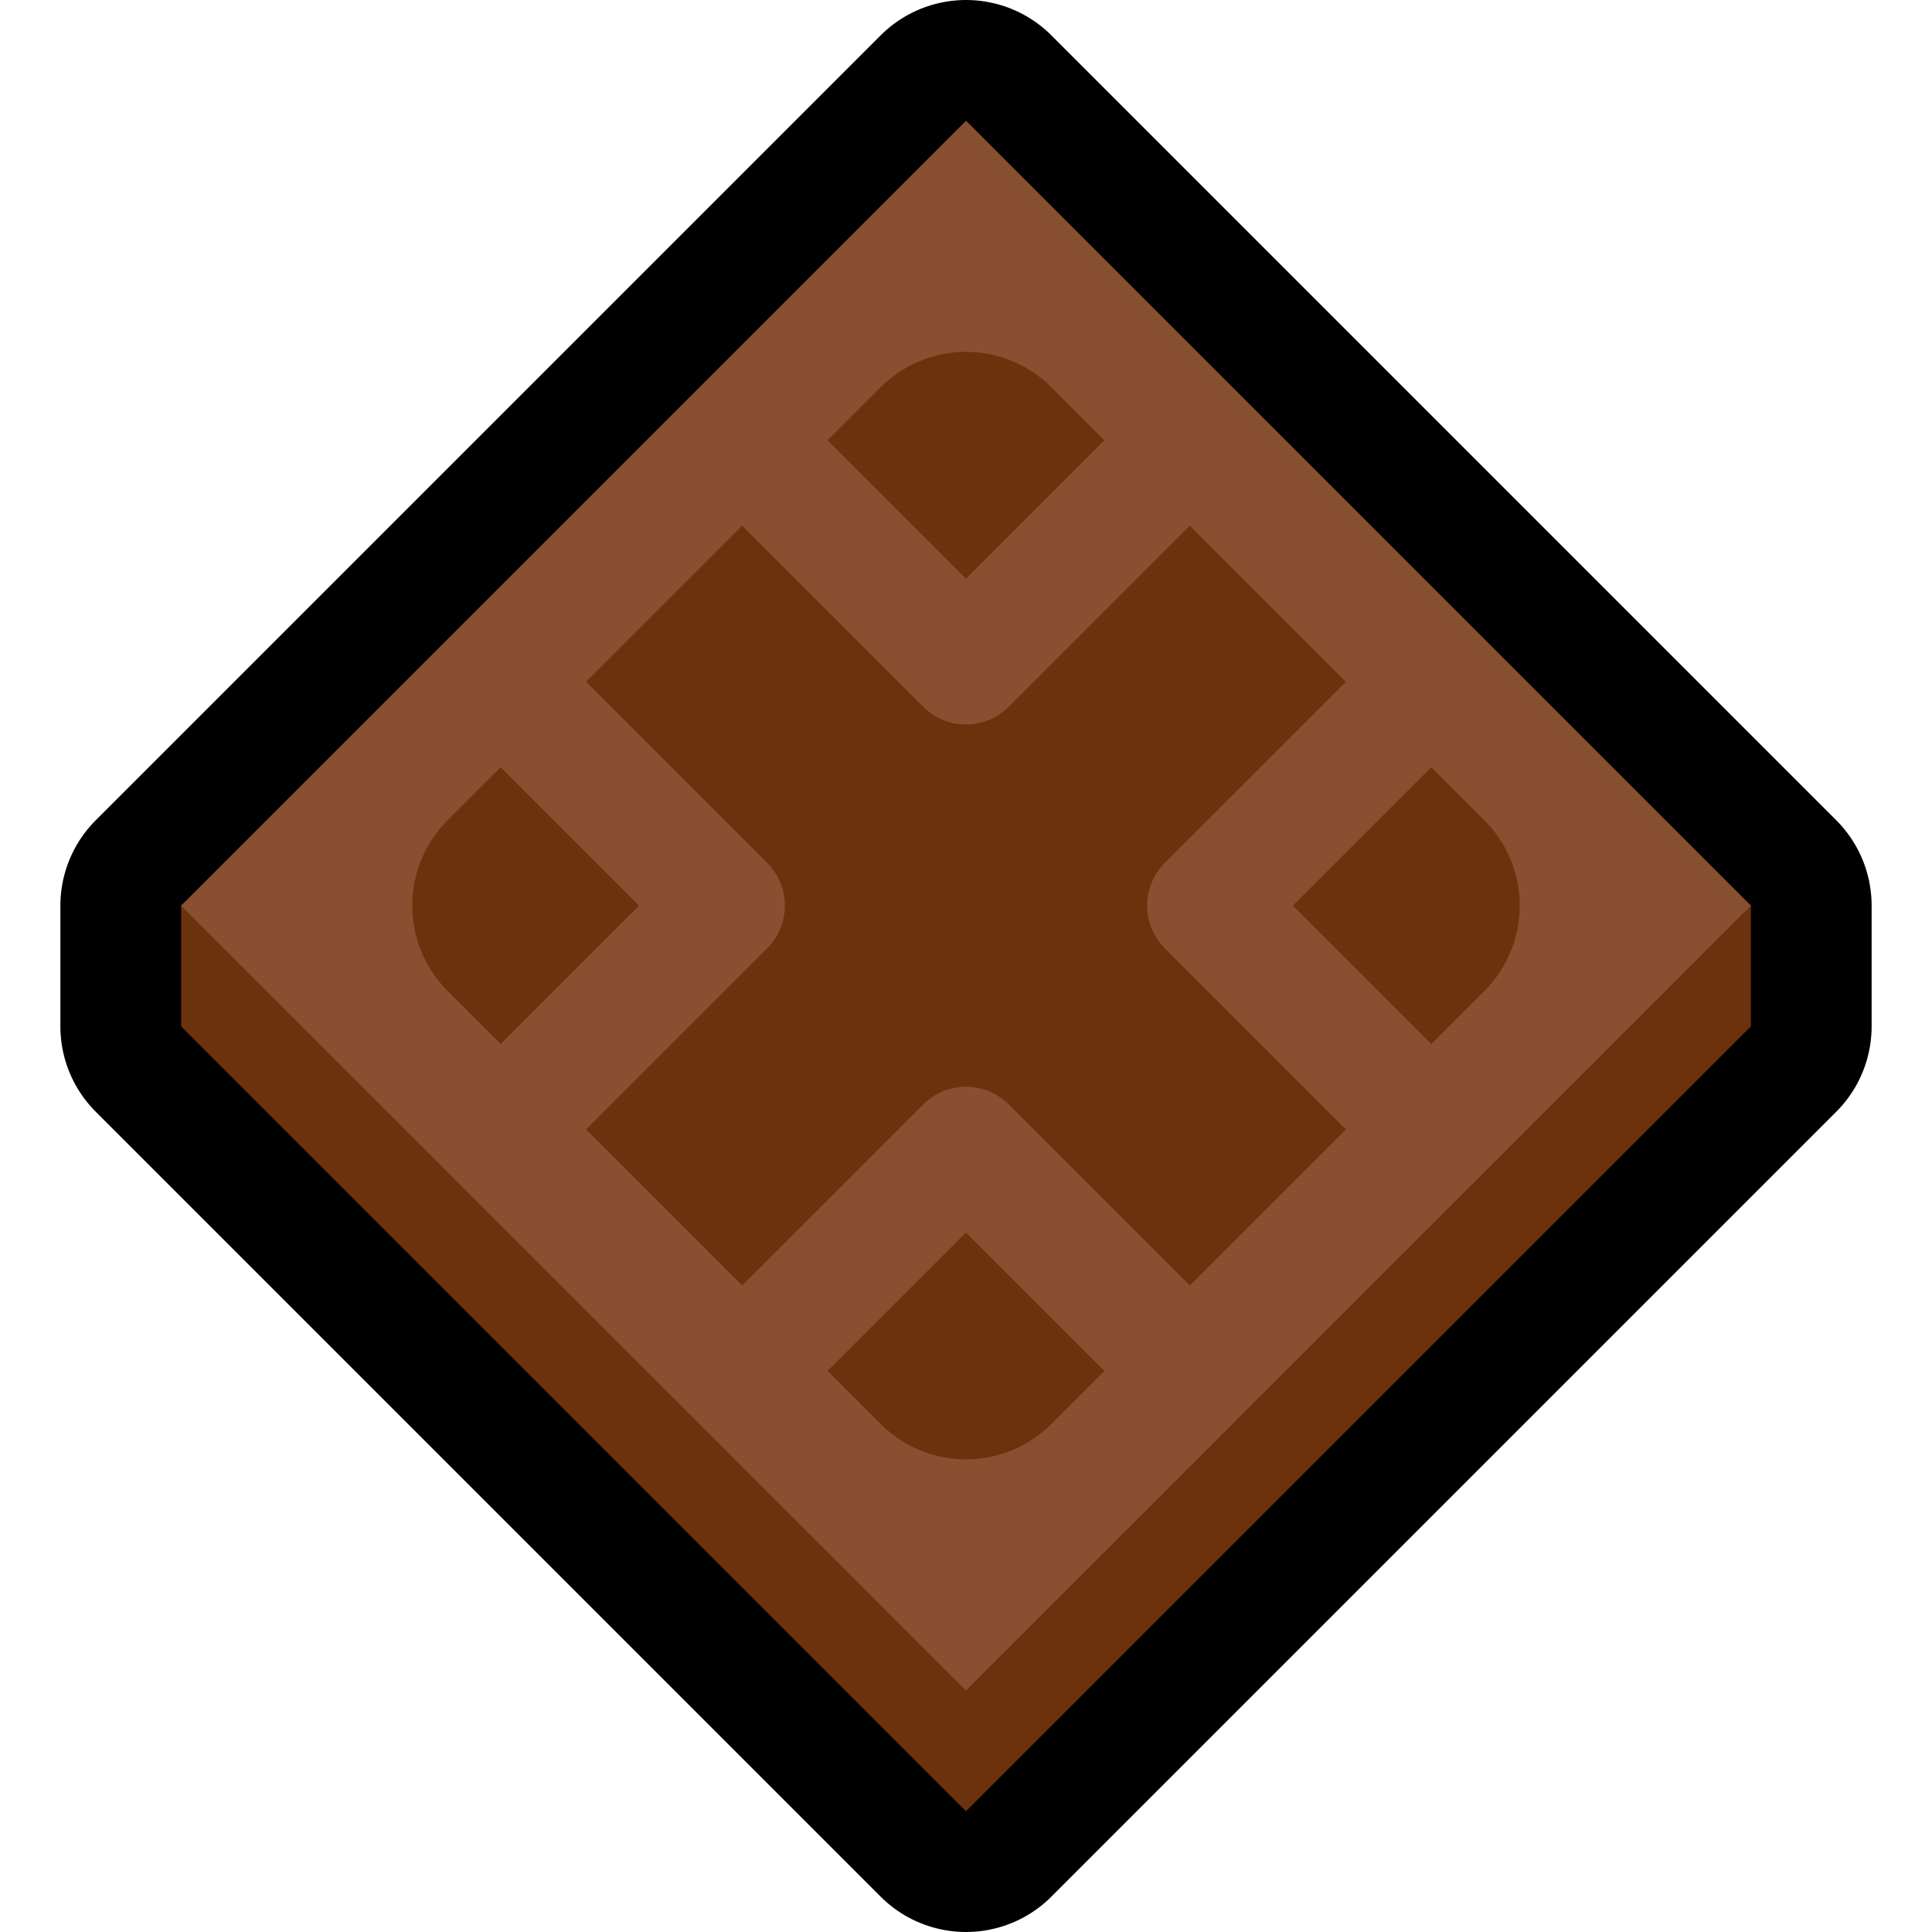 <?xml version="1.0" encoding="UTF-8"?>
<!DOCTYPE svg  PUBLIC '-//W3C//DTD SVG 1.1//EN'  'http://www.w3.org/Graphics/SVG/1.1/DTD/svg11.dtd'>
<svg clip-rule="evenodd" fill-rule="evenodd" stroke-linecap="round" stroke-linejoin="round" stroke-miterlimit="10" version="1.1" viewBox="0 0 32 32" xml:space="preserve" xmlns="http://www.w3.org/2000/svg">
<rect id="color_modifier" width="32" height="32" fill="none"/><clipPath id="_clip1"><rect width="32" height="32"/></clipPath><g clip-path="url(#_clip1)"><g id="outline"><path d="m3 15 13-13 13 13v2l-13 13-13-13v-2z" fill="none" stroke="#000" stroke-width="4px"/></g><g id="emoji"><path d="m3 17v-2l13-11 13 11v2l-13 13-13-13z" fill="#6C320E"/><path d="m29 15-13 13-13-13 13-13 13 13z" fill="#885030"/><path d="m24.586 13.586c0.375 0.375 0.586 0.884 0.586 1.414s-0.211 1.039-0.586 1.414l-7.172 7.172c-0.375 0.375-0.884 0.586-1.414 0.586s-1.039-0.211-1.414-0.586l-7.172-7.172c-0.375-0.375-0.586-0.884-0.586-1.414s0.211-1.039 0.586-1.414l7.172-7.172c0.375-0.375 0.884-0.586 1.414-0.586s1.039 0.211 1.414 0.586l7.172 7.172z" fill="#6C320E"/><path d="m9 12 3 3-3 3" fill="none" stroke="#885030" stroke-linecap="square" stroke-miterlimit="3" stroke-width="2px"/><path d="m19 8-3 3-3-3" fill="none" stroke="#885030" stroke-linecap="square" stroke-miterlimit="3" stroke-width="2px"/><path d="m23 12-3 3 3 3" fill="none" stroke="#885030" stroke-linecap="square" stroke-miterlimit="3" stroke-width="2px"/><path d="m19 22-3-3-3 3" fill="none" stroke="#885030" stroke-linecap="square" stroke-miterlimit="3" stroke-width="2px"/></g></g></svg>
